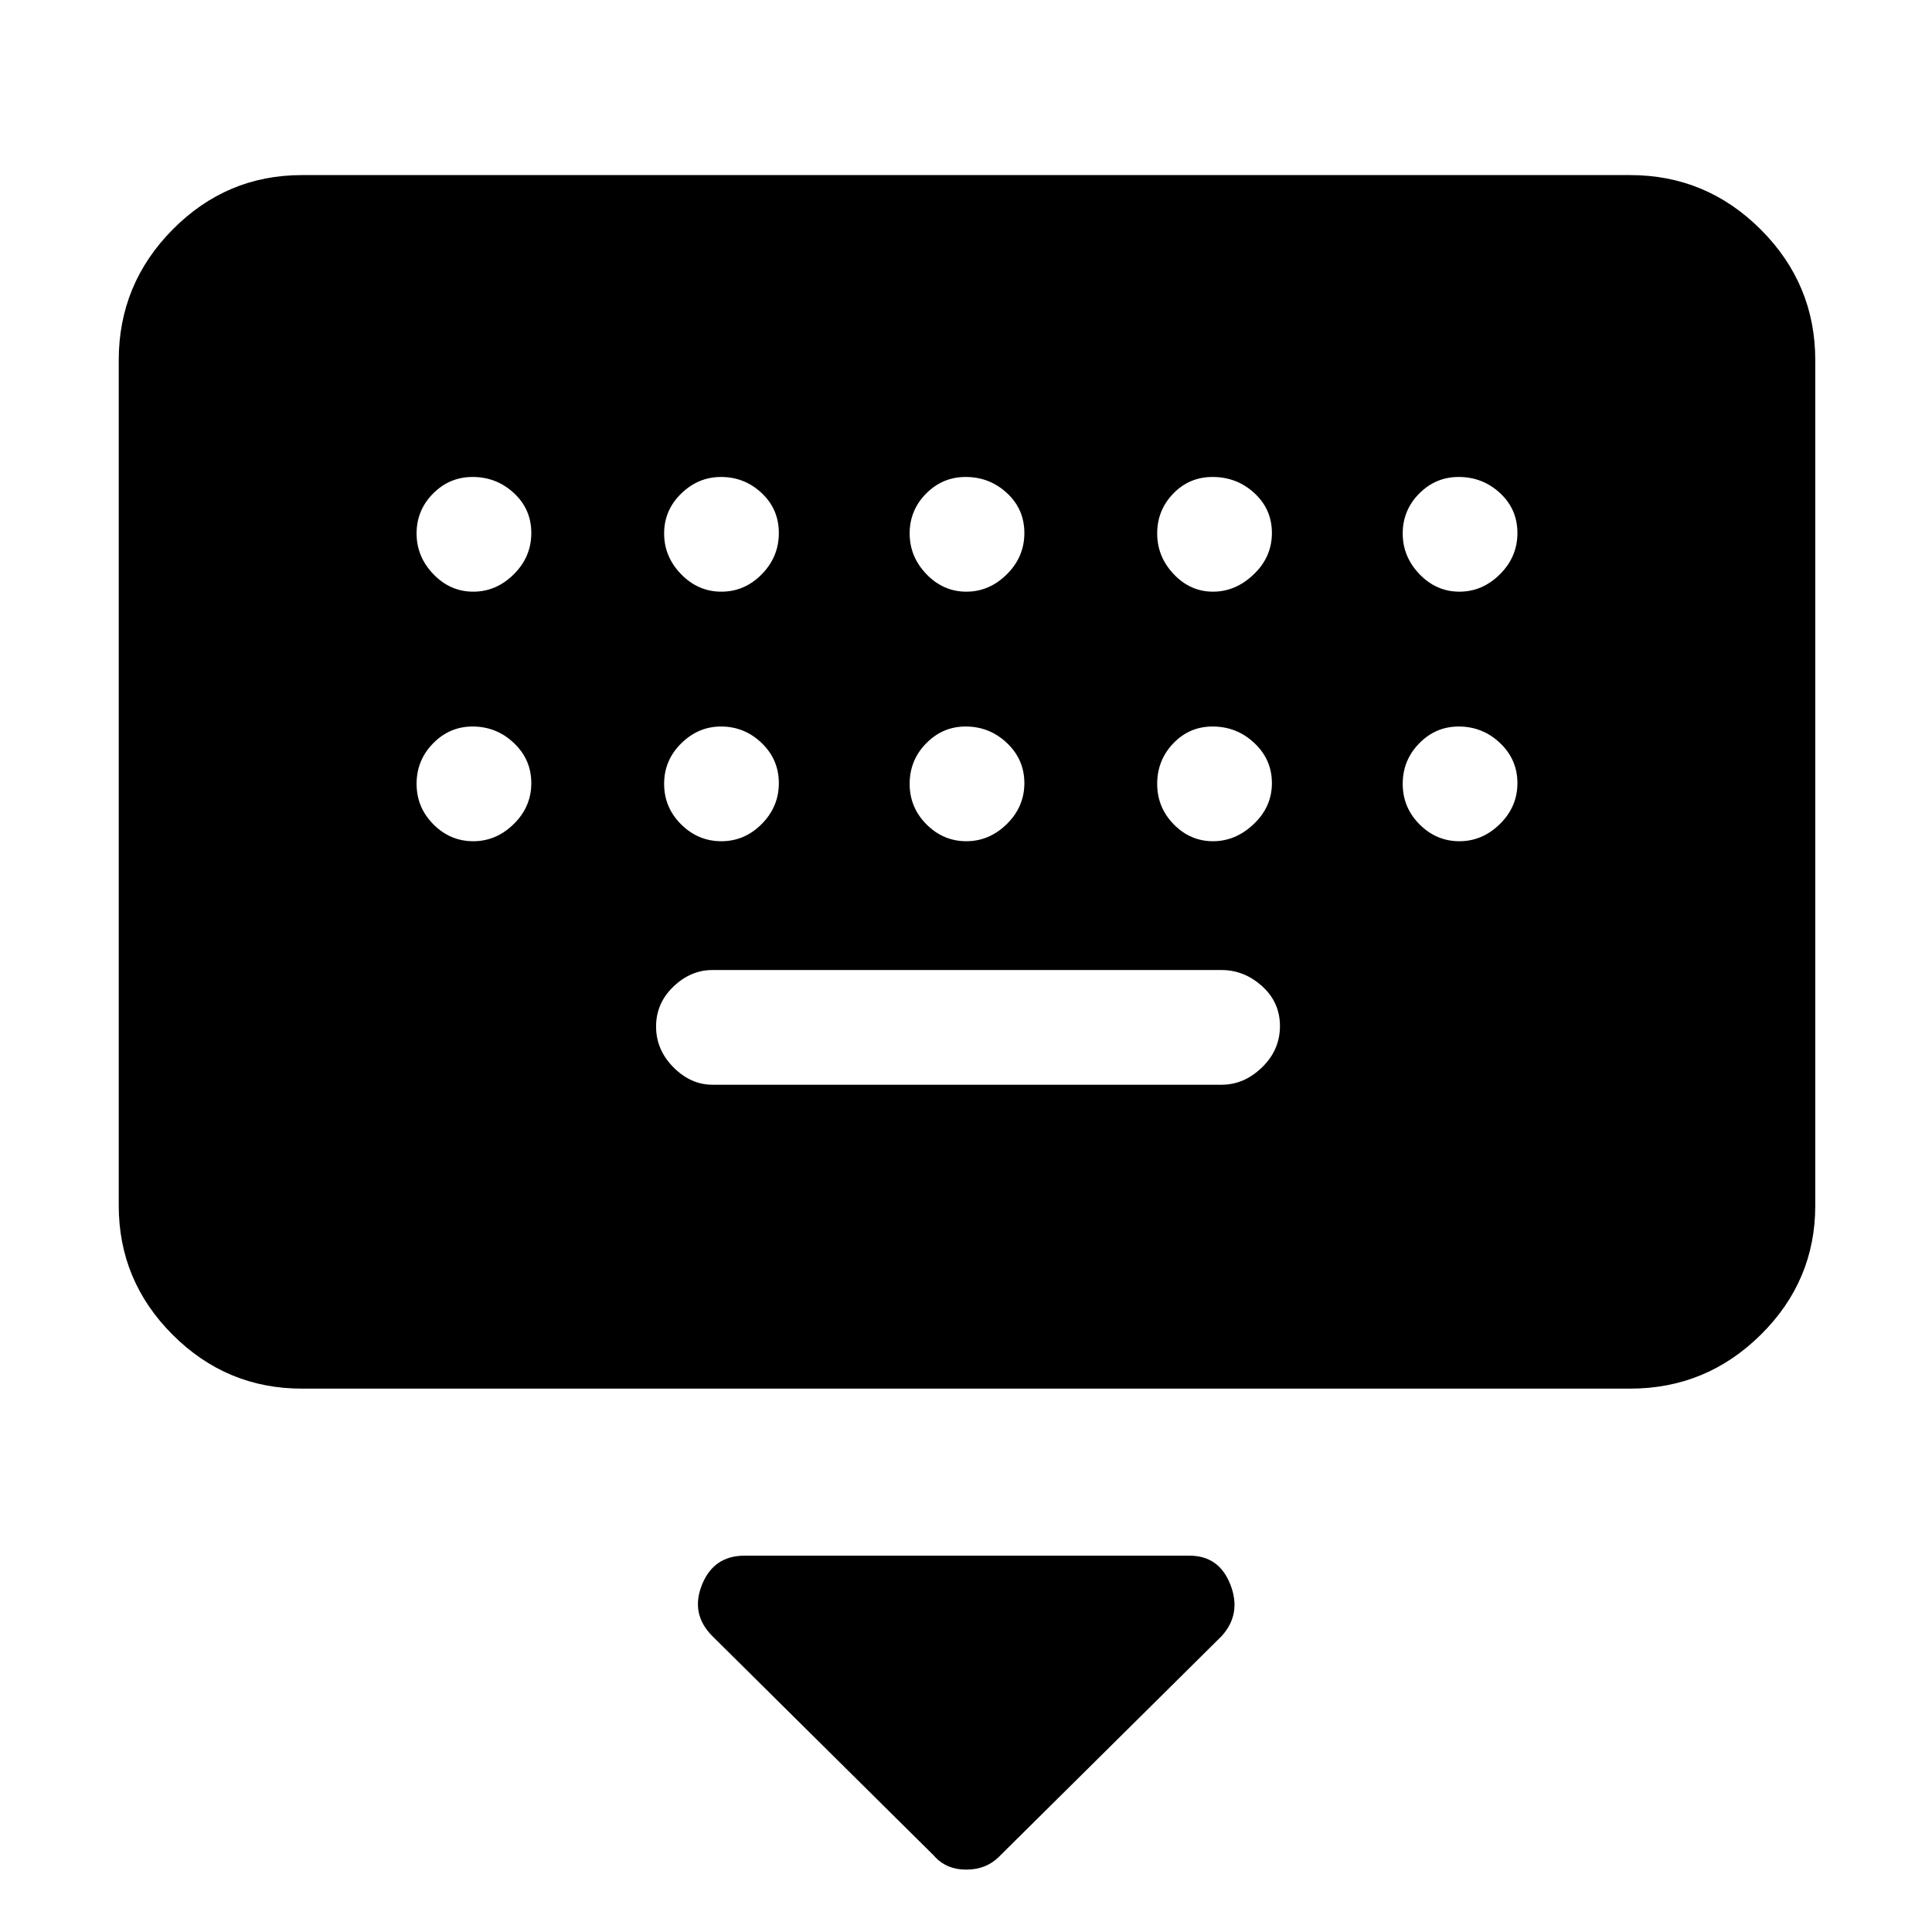 <svg xmlns="http://www.w3.org/2000/svg" height="48" viewBox="0 -960 960 960" width="48"><path d="M464-38 354-147q-11-11-5.21-25.5T370-187h221q14.83 0 20.42 14.5Q617-158 607-147L497-38q-6.64 7-16.82 7T464-38ZM150-270q-37.45 0-64.23-26.78Q59-323.55 59-361v-420q0-37.86 26.77-64.93Q112.55-873 150-873h660q37.86 0 64.93 27.07Q902-818.86 902-781v420q0 37.45-27.07 64.22Q847.86-270 810-270H150Zm204-151h253q11.2 0 20.1-8.64 8.9-8.64 8.9-20.5T627.1-470q-8.9-8-20.1-8H354q-10.77 0-19.39 8.25-8.61 8.26-8.61 19.82t8.61 20.25Q343.23-421 354-421ZM235.16-666q11.44 0 20.14-8.64 8.7-8.64 8.7-20.5T255.35-715q-8.65-8-20.53-8-11.44 0-19.63 8.25-8.19 8.26-8.19 19.82t8.36 20.25q8.36 8.68 19.8 8.68Zm123.28 0q11.56 0 20.06-8.64 8.5-8.64 8.5-20.5T378.47-715q-8.53-8-20.22-8-11.27 0-19.76 8.25-8.49 8.26-8.49 19.82t8.44 20.25q8.44 8.68 20 8.68Zm121.72 0q11.44 0 20.14-8.64 8.7-8.64 8.7-20.5T500.35-715q-8.65-8-20.53-8-11.44 0-19.63 8.25-8.19 8.26-8.19 19.82t8.36 20.25q8.36 8.68 19.8 8.68Zm122.58 0q11.26 0 20.26-8.64 9-8.64 9-20.5T623.27-715q-8.73-8-20.73-8-11.57 0-19.55 8.25-7.99 8.26-7.99 19.82t8.24 20.25q8.23 8.68 19.5 8.68Zm122.42 0q11.44 0 20.14-8.64 8.7-8.64 8.7-20.5T745.35-715q-8.65-8-20.53-8-11.44 0-19.63 8.25-8.19 8.26-8.19 19.82t8.36 20.25q8.36 8.68 19.8 8.68Zm-490 124q11.44 0 20.14-8.56 8.7-8.56 8.7-20.3t-8.65-19.94q-8.65-8.2-20.53-8.2-11.44 0-19.63 8.38-8.19 8.37-8.19 20.11t8.36 20.13q8.36 8.38 19.8 8.38Zm123.28 0q11.56 0 20.06-8.56 8.5-8.56 8.5-20.3t-8.53-19.94q-8.53-8.2-20.22-8.2-11.27 0-19.76 8.38-8.49 8.37-8.49 20.11t8.44 20.13q8.44 8.38 20 8.38Zm121.72 0q11.44 0 20.14-8.56 8.7-8.56 8.7-20.3t-8.65-19.94q-8.65-8.2-20.53-8.2-11.44 0-19.63 8.38-8.19 8.37-8.19 20.11t8.36 20.13q8.36 8.38 19.8 8.38Zm122.58 0q11.26 0 20.26-8.56 9-8.56 9-20.3t-8.73-19.94q-8.73-8.2-20.73-8.2-11.57 0-19.55 8.38-7.99 8.37-7.99 20.11t8.24 20.13q8.23 8.38 19.5 8.38Zm122.42 0q11.44 0 20.14-8.56 8.7-8.56 8.7-20.3t-8.65-19.94q-8.65-8.2-20.53-8.2-11.44 0-19.63 8.38-8.19 8.37-8.19 20.11t8.36 20.13q8.36 8.38 19.8 8.38Z"/></svg>